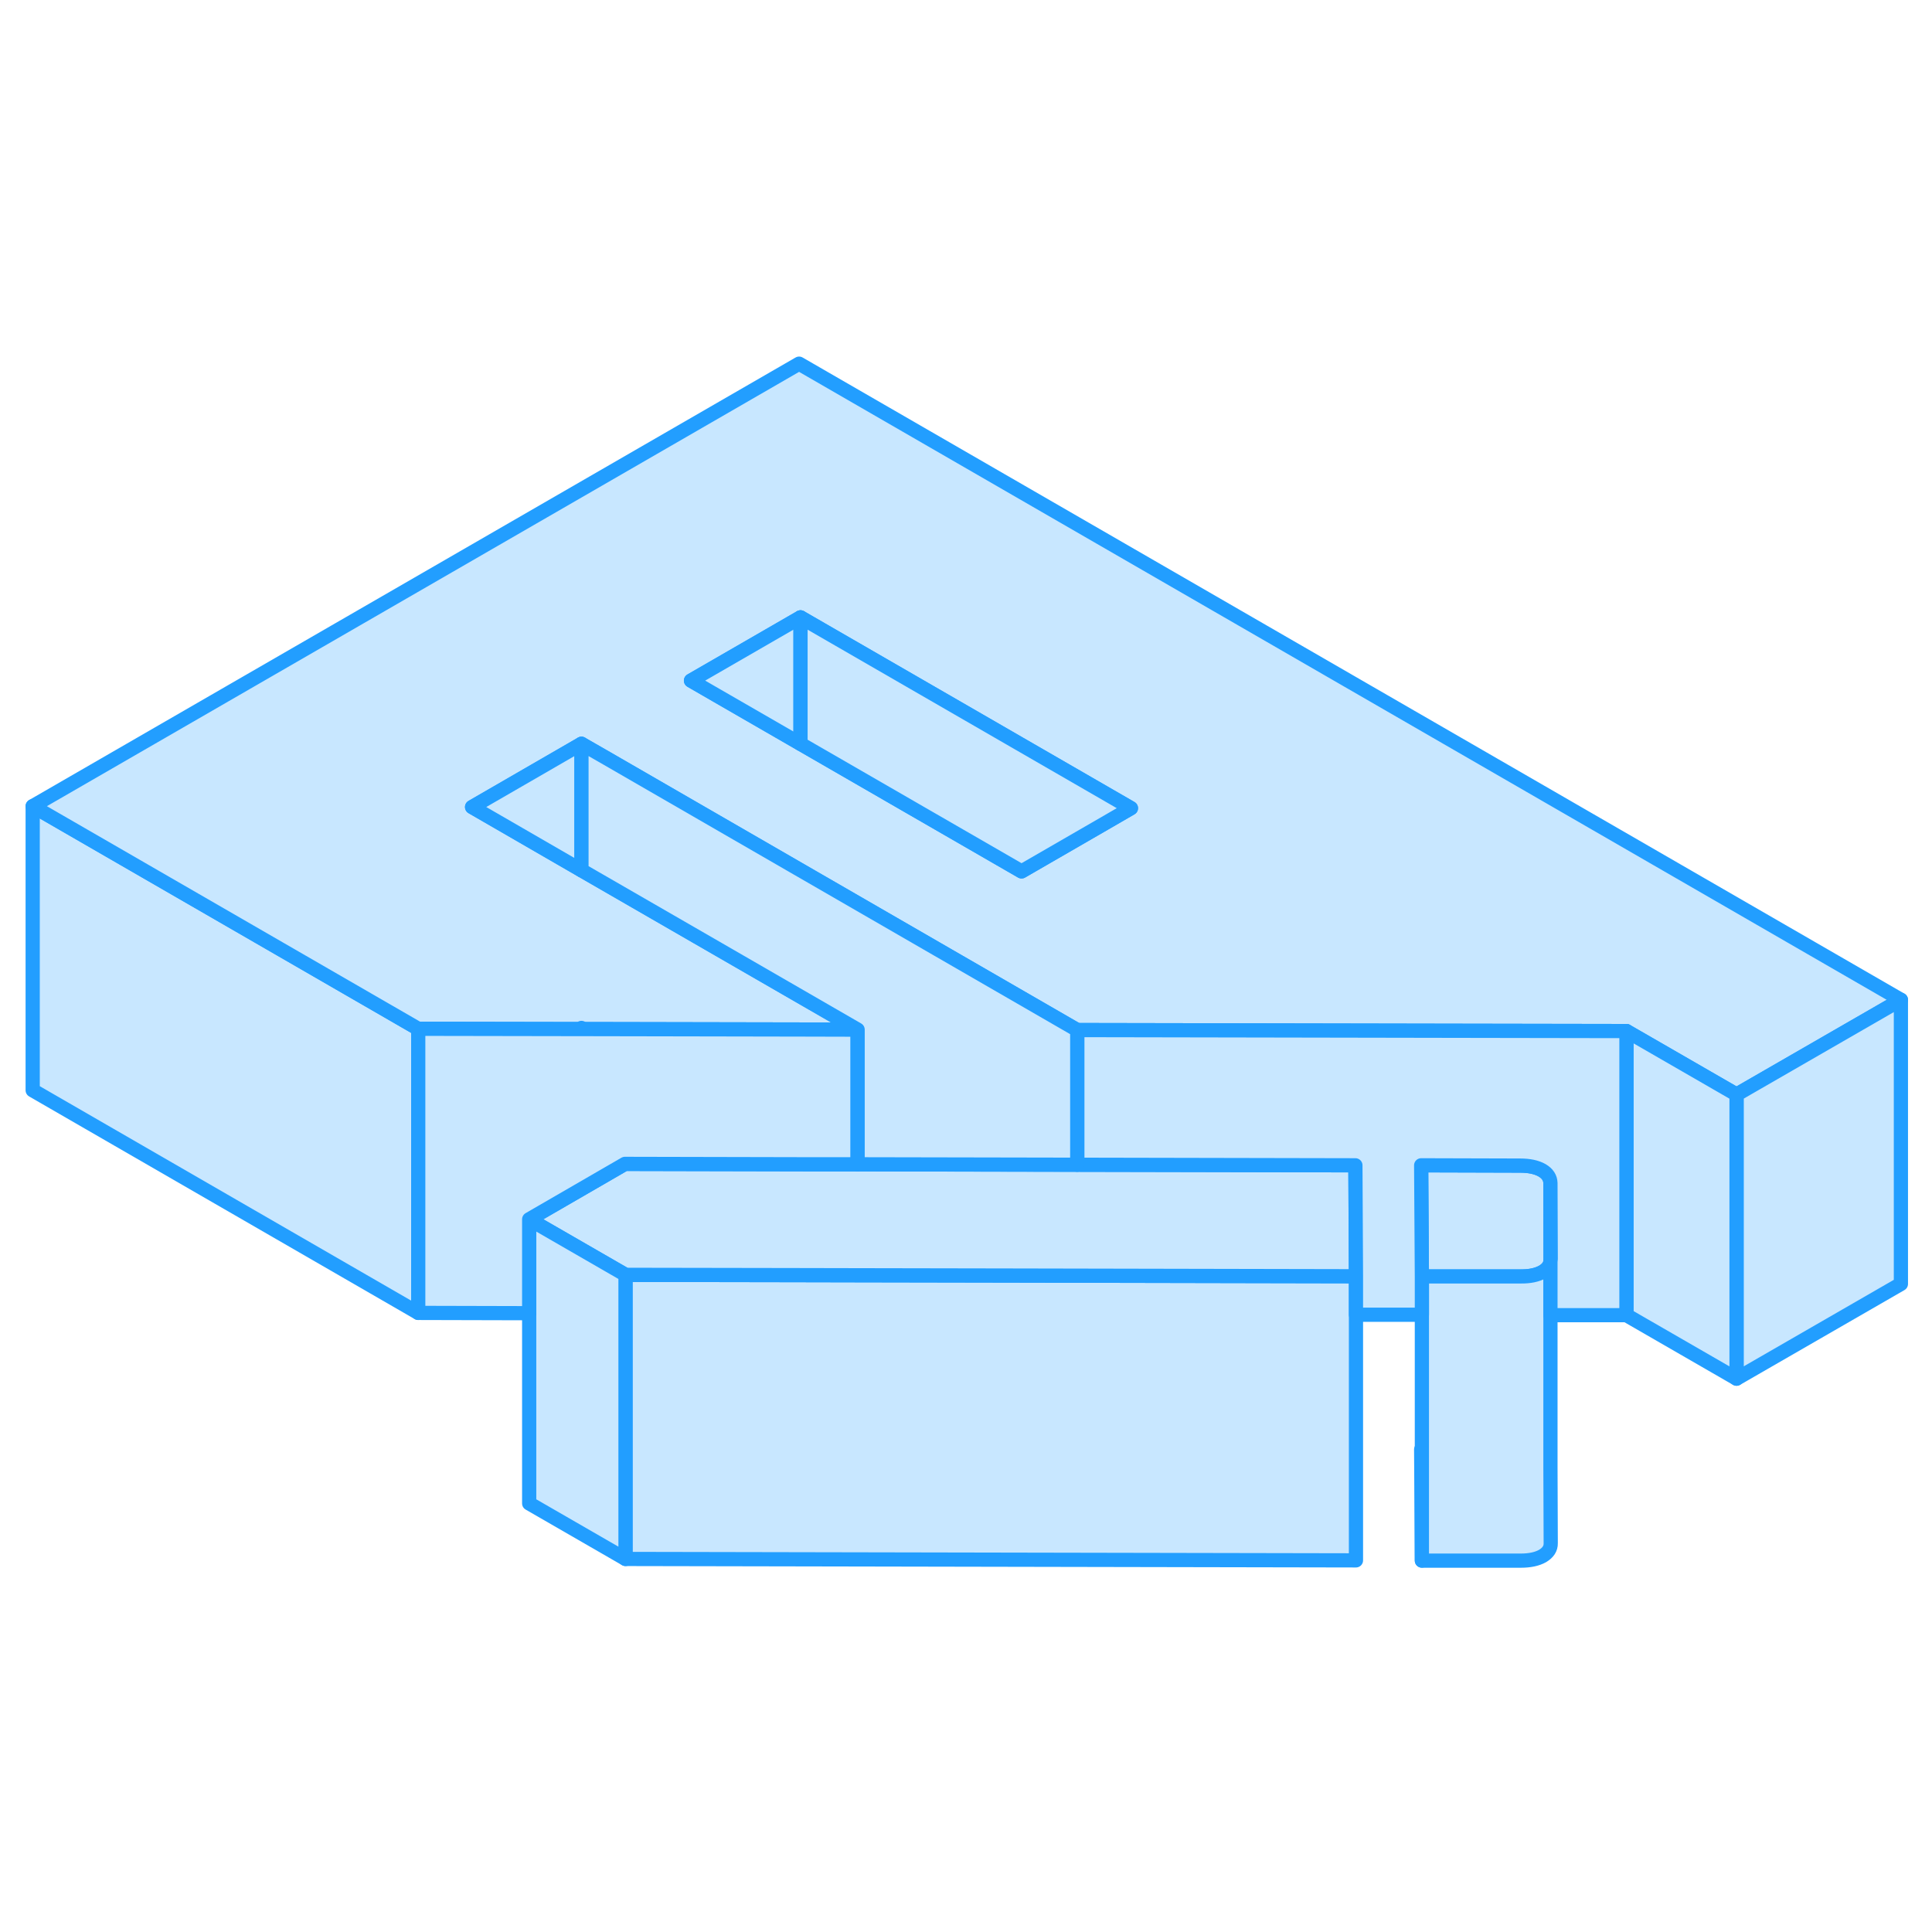 <svg width="48" height="48" viewBox="0 0 136 89" fill="#c8e7ff" xmlns="http://www.w3.org/2000/svg" stroke-width="1px" stroke-linecap="round" stroke-linejoin="round"><path d="M100.041 78.529L100.091 86.349V78.529H100.041ZM109.141 59.779V65.289C109.141 65.289 109.161 65.189 109.161 65.129L109.141 59.779Z" stroke="#229EFF" stroke-linejoin="round"/><path d="M29.441 48.92V68.92L2.301 53.249V33.249L19.621 43.249L29.441 48.92Z" stroke="#229EFF" stroke-linejoin="round"/><path d="M40.931 48.859L40.791 48.939H41.071L40.931 48.859ZM109.141 59.779V65.289C109.141 65.289 109.161 65.189 109.161 65.129L109.141 59.779Z" stroke="#229EFF" stroke-linejoin="round"/><path d="M56.251 2.1L2.301 33.25L19.621 43.25L29.441 48.92L40.791 48.94L40.931 48.86L41.071 48.94L56.551 48.97H60.371L50.551 43.31L40.931 37.76L35.031 34.35L33.231 33.31L40.931 28.86L42.741 29.9L56.351 37.76L75.831 49.01L102.941 49.06L114.491 49.08L122.241 53.55L133.811 46.88L56.251 2.1ZM77.711 34.49L71.911 37.84L56.351 28.86L50.441 25.45L48.641 24.41L56.351 19.96L79.611 33.39L77.711 34.49Z" stroke="#229EFF" stroke-linejoin="round"/><path d="M56.351 19.959V28.86L50.441 25.45L48.641 24.41L56.351 19.959Z" stroke="#229EFF" stroke-linejoin="round"/><path d="M79.611 33.389L77.711 34.489L71.911 37.84L56.351 28.86V19.959L79.611 33.389Z" stroke="#229EFF" stroke-linejoin="round"/><path d="M133.811 46.88V66.88L122.241 73.55V53.55L133.811 46.88Z" stroke="#229EFF" stroke-linejoin="round"/><path d="M122.241 53.55V73.55L114.491 69.08V49.08L122.241 53.55Z" stroke="#229EFF" stroke-linejoin="round"/><path d="M109.141 59.78V65.29C109.111 65.59 108.911 65.84 108.591 66.03C108.201 66.25 107.691 66.36 107.051 66.36H100.091L100.041 58.53L107.001 58.55C107.651 58.55 108.161 58.66 108.551 58.88C108.941 59.11 109.131 59.41 109.141 59.78Z" stroke="#229EFF" stroke-linejoin="round"/><path d="M109.161 85.129C109.171 85.51 108.971 85.799 108.591 86.029C108.201 86.249 107.691 86.359 107.051 86.359H100.091V66.35H107.051C107.691 66.359 108.201 66.249 108.591 66.029C108.911 65.84 109.111 65.59 109.141 65.29V79.779L109.161 85.129Z" stroke="#229EFF" stroke-linejoin="round"/><path d="M95.451 66.34V86.34L44.031 86.24V66.24L55.661 66.26L60.371 66.27L71.121 66.29L95.451 66.34Z" stroke="#229EFF" stroke-linejoin="round"/><path d="M95.451 66.34L71.121 66.29L60.371 66.27L55.661 66.26L44.031 66.24L37.251 62.33L43.041 58.98L43.991 58.43L57.551 58.46H60.371L75.831 58.49L95.411 58.53L95.451 66.34Z" stroke="#229EFF" stroke-linejoin="round"/><path d="M44.031 66.24V86.24L37.251 82.33V62.33L44.031 66.24Z" stroke="#229EFF" stroke-linejoin="round"/><path d="M40.931 28.859V37.759L35.031 34.349L33.231 33.309L40.931 28.859Z" stroke="#229EFF" stroke-linejoin="round"/><path d="M60.371 48.98V58.46H57.551L43.991 58.43L43.041 58.98L37.251 62.33V68.94L29.441 68.92V48.92L40.791 48.94H41.071L56.551 48.97L60.371 48.98Z" stroke="#229EFF" stroke-linejoin="round"/><path d="M114.491 49.08V69.08H109.141V65.29C109.141 65.29 109.161 65.19 109.161 65.13L109.141 59.78C109.131 59.41 108.941 59.11 108.551 58.88C108.161 58.66 107.651 58.55 107.001 58.55L100.041 58.53L100.091 66.35V69.05H95.451V66.34L95.411 58.53L75.831 58.49V49.01L102.941 49.06L114.491 49.08Z" stroke="#229EFF" stroke-linejoin="round"/><path d="M75.831 49.009V58.489L60.371 58.459V48.979L50.551 43.309L40.931 37.759V28.859L42.741 29.899L56.351 37.759L75.831 49.009Z" stroke="#229EFF" stroke-linejoin="round"/></svg>